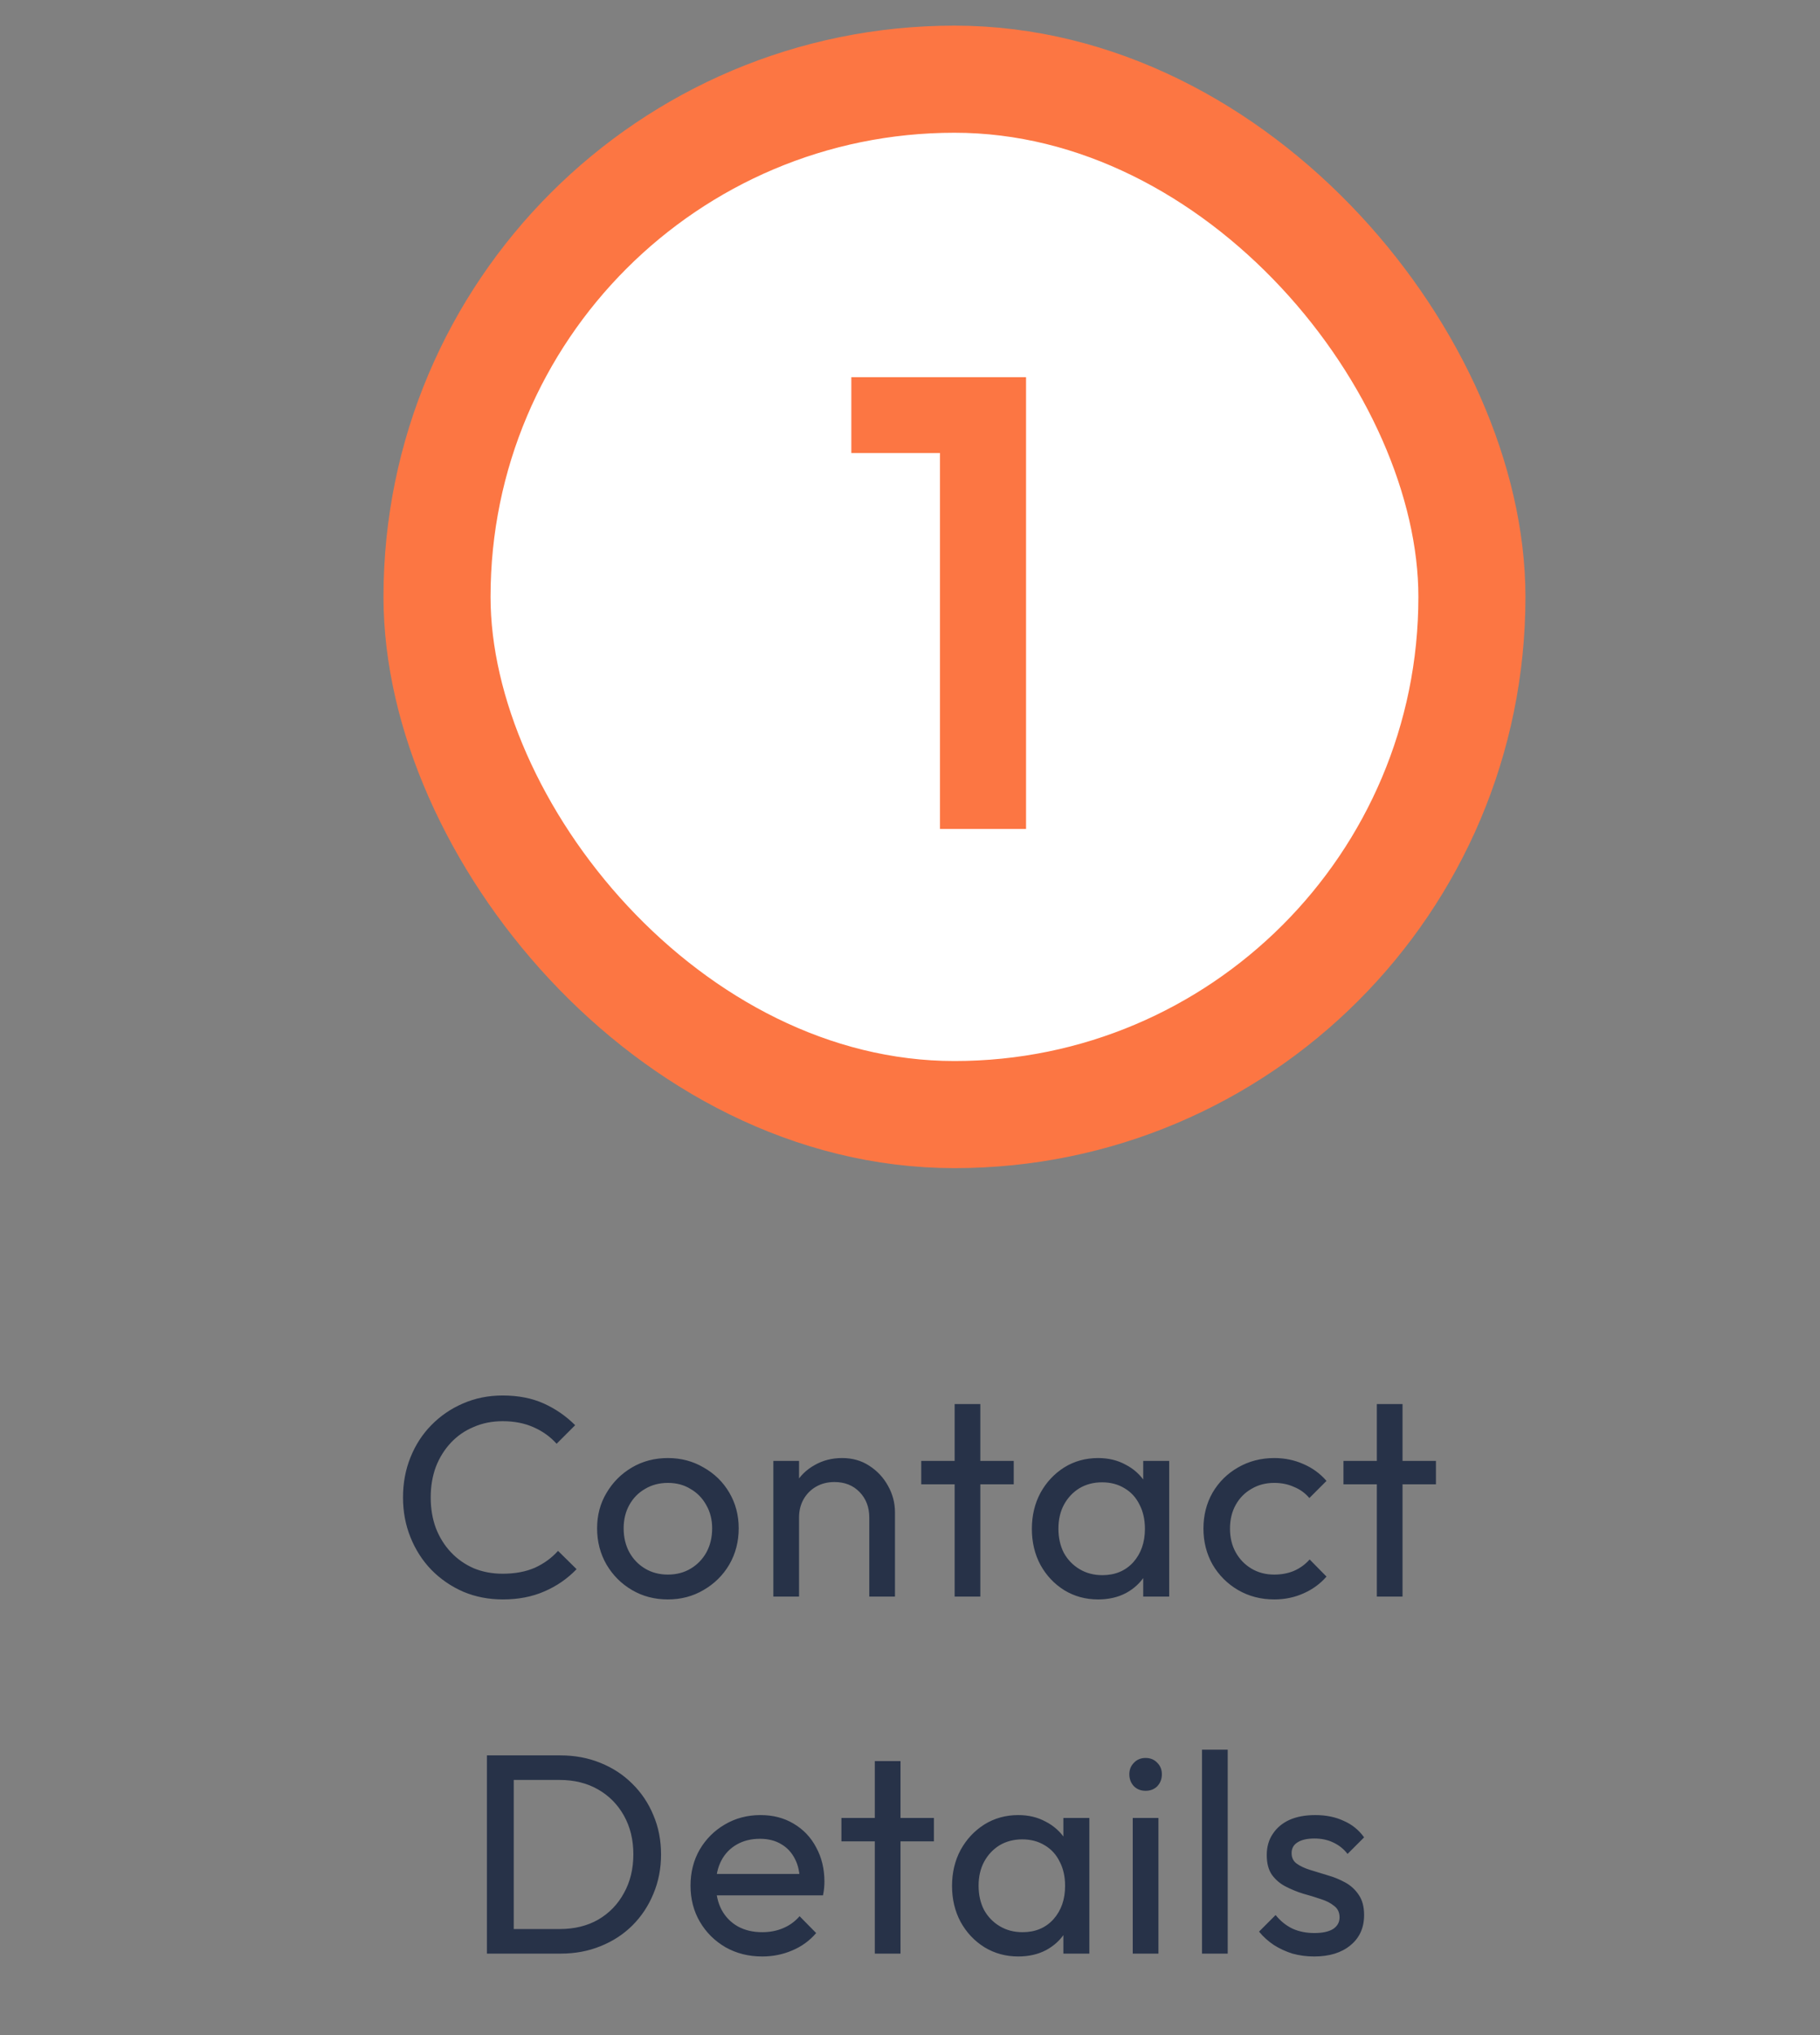 <svg fill="none" height="57" viewBox="0 0 51 57" width="51" xmlns="http://www.w3.org/2000/svg"><rect x="0" y="0" width="51" height="57" fill="#808080" stroke="none"/><rect fill="#fff" height="29" rx="14.5" width="29" x="12.246" y="2.218"/><path d="m26.34 23.218v-12.654h2.412v12.654zm-2.484-10.53v-2.124h4.716v2.124z" fill="#fc7643"/><rect height="29" rx="14.5" stroke="#fc7643" stroke-width="3" width="29" x="12.246" y="2.218"/><path d="m14.093 44.798c-.4 0-.771-.072-1.112-.216-.341-.149-.64-.355-.896-.616-.251-.261-.445-.565-.584-.912-.139-.347-.208-.717-.208-1.112 0-.4.069-.773.208-1.12.139-.347.333-.648.584-.904.256-.261.552-.464.888-.608.341-.149.712-.224 1.112-.224.437 0 .821.075 1.152.224.331.149.624.352.88.608l-.52.52c-.176-.197-.392-.352-.648-.464-.251-.112-.539-.168-.864-.168-.293 0-.563.053-.808.16-.245.101-.459.248-.64.44-.181.192-.323.419-.424.68-.096.261-.144.547-.144.856 0 .309.048.595.144.856.101.261.243.488.424.68.181.192.395.341.64.448.245.101.515.152.808.152.347 0 .648-.056.904-.168.256-.117.472-.275.648-.472l.52.512c-.256.267-.557.475-.904.624-.341.149-.728.224-1.16.224zm4.623 0c-.373 0-.709-.088-1.008-.264-.299-.176-.536-.413-.712-.712-.176-.304-.264-.643-.264-1.016 0-.368.088-.699.264-.992.176-.299.413-.536.712-.712.299-.176.635-.264 1.008-.264.368 0 .701.088 1 .264.304.171.544.405.72.704.176.299.264.632.264 1 0 .373-.088.712-.264 1.016-.176.299-.416.536-.72.712-.299.176-.632.264-1 .264zm0-.696c.24 0 .453-.056.64-.168.187-.112.333-.264.44-.456.107-.197.16-.421.16-.672 0-.245-.056-.464-.168-.656-.107-.192-.253-.341-.44-.448-.181-.112-.392-.168-.632-.168s-.453.056-.64.168c-.187.107-.333.256-.44.448-.107.192-.16.411-.16.656 0 .251.053.475.16.672.107.192.253.344.44.456.187.112.4.168.64.168zm5.643.616v-2.216c0-.288-.091-.525-.272-.712-.181-.187-.416-.28-.704-.28-.192 0-.363.043-.512.128-.149.085-.267.203-.352.352-.085.149-.128.32-.128.512l-.296-.168c0-.288.064-.544.192-.768s.307-.4.536-.528c.229-.133.488-.2.776-.2s.541.072.76.216c.224.144.4.333.528.568.128.229.192.475.192.736v2.36zm-2.688 0v-3.8h.72v3.8zm5.08 0v-5.392h.72v5.392zm-.936-3.144v-.656h2.592v.656zm4.956 3.224c-.347 0-.661-.085-.944-.256-.283-.176-.507-.413-.672-.712-.16-.299-.24-.635-.24-1.008 0-.373.08-.709.24-1.008.165-.299.387-.536.664-.712.283-.176.6-.264.952-.264.288 0 .544.061.768.184.229.117.413.283.552.496.139.208.216.451.232.728v1.144c-.016.272-.093.515-.232.728-.133.213-.315.381-.544.504-.224.117-.483.176-.776.176zm.12-.68c.357 0 .645-.12.864-.36.219-.245.328-.557.328-.936 0-.261-.051-.488-.152-.68-.096-.197-.235-.349-.416-.456-.181-.112-.392-.168-.632-.168s-.453.056-.64.168c-.181.112-.325.267-.432.464-.101.192-.152.413-.152.664 0 .256.051.483.152.68.107.192.253.344.44.456.187.112.4.168.64.168zm1.144.6v-1.024l.136-.928-.136-.92v-.928h.728v3.8zm3.672.08c-.373 0-.712-.088-1.016-.264-.299-.176-.536-.413-.712-.712-.171-.304-.256-.64-.256-1.008 0-.373.085-.709.256-1.008.176-.299.413-.533.712-.704.304-.176.643-.264 1.016-.264.293 0 .565.056.816.168.251.107.467.264.648.472l-.48.48c-.117-.139-.261-.243-.432-.312-.165-.075-.349-.112-.552-.112-.24 0-.453.056-.64.168-.187.107-.333.256-.44.448-.107.192-.16.413-.16.664 0 .251.053.472.16.664.107.192.253.344.44.456.187.112.4.168.64.168.203 0 .387-.035.552-.104.171-.075.317-.181.44-.32l.472.48c-.176.203-.392.36-.648.472-.251.112-.523.168-.816.168zm2.875-.08v-5.392h.72v5.392zm-.936-3.144v-.656h2.592v.656zm-23.506 13.144v-.688h1.544c.411 0 .771-.088 1.08-.264.309-.181.549-.429.72-.744.176-.315.264-.677.264-1.088 0-.405-.088-.765-.264-1.08-.176-.315-.419-.56-.728-.736-.309-.176-.667-.264-1.072-.264h-1.536v-.688h1.552c.405 0 .779.069 1.12.208.347.139.645.333.896.584.256.251.453.544.592.88.144.336.216.704.216 1.104 0 .395-.072.763-.216 1.104-.139.336-.333.629-.584.88-.251.251-.549.445-.896.584-.341.139-.712.208-1.112.208zm-.496 0v-5.552h.752v5.552zm7.714.08c-.379 0-.72-.085-1.024-.256-.304-.176-.544-.413-.72-.712-.176-.299-.264-.637-.264-1.016 0-.373.085-.709.256-1.008.176-.299.411-.533.704-.704.299-.176.632-.264 1-.264.352 0 .661.08.928.24.272.16.483.381.632.664.155.283.232.603.232.96 0 .053-.003.112-.008.176-.005.059-.016.128-.032.208h-3.208v-.6h2.824l-.264.232c0-.256-.045-.472-.136-.648-.091-.181-.219-.32-.384-.416-.165-.101-.365-.152-.6-.152-.245 0-.461.053-.648.16-.187.107-.331.256-.432.448-.101.192-.152.419-.152.68 0 .267.053.501.16.704.107.197.259.352.456.464.197.107.424.16.68.16.213 0 .408-.037.584-.112.181-.075.336-.187.464-.336l.464.472c-.181.213-.405.376-.672.488-.261.112-.541.168-.84.168zm3.156-.08v-5.392h.72v5.392zm-.936-3.144v-.656h2.592v.656zm4.956 3.224c-.347 0-.661-.085-.944-.256-.283-.176-.507-.413-.672-.712-.16-.299-.24-.635-.24-1.008 0-.373.08-.709.24-1.008.165-.299.387-.536.664-.712.283-.176.6-.264.952-.264.288 0 .544.061.768.184.229.117.413.283.552.496.139.208.216.451.232.728v1.144c-.016.272-.093.515-.232.728-.133.213-.315.381-.544.504-.224.117-.483.176-.776.176zm.12-.68c.357 0 .645-.12.864-.36.219-.245.328-.557.328-.936 0-.261-.051-.488-.152-.68-.096-.197-.235-.349-.416-.456-.181-.112-.392-.168-.632-.168s-.453.056-.64.168c-.181.112-.325.267-.432.464-.101.192-.152.413-.152.664 0 .256.051.483.152.68.107.192.253.344.44.456.187.112.4.168.64.168zm1.144.6v-1.024l.136-.928-.136-.92v-.928h.728v3.8zm1.944 0v-3.8h.72v3.8zm.36-4.56c-.133 0-.243-.043-.328-.128-.085-.091-.128-.203-.128-.336 0-.128.043-.235.128-.32.085-.091.195-.136.328-.136.133 0 .243.045.328.136.085.085.128.192.128.32 0 .133-.043.245-.128.336-.085.085-.195.128-.328.128zm1.581 4.56v-5.712h.72v5.712zm3.142.08c-.213 0-.416-.027-.608-.08-.187-.059-.36-.139-.52-.24-.16-.107-.299-.232-.416-.376l.464-.464c.139.171.299.299.48.384.181.08.384.12.608.12s.397-.037.52-.112c.123-.08.184-.189.184-.328 0-.139-.051-.245-.152-.32-.096-.08-.221-.144-.376-.192-.155-.053-.32-.104-.496-.152-.171-.053-.333-.12-.488-.2-.155-.08-.283-.189-.384-.328-.096-.139-.144-.323-.144-.552 0-.229.056-.427.168-.592.112-.171.267-.301.464-.392.203-.091.445-.136.728-.136.299 0 .563.053.792.16.235.101.427.256.576.464l-.464.464c-.107-.139-.24-.245-.4-.32-.155-.075-.331-.112-.528-.112-.208 0-.368.037-.48.112-.107.069-.16.168-.16.296s.048.227.144.296c.096.069.221.128.376.176.16.048.325.099.496.152.171.048.333.115.488.2.155.085.28.2.376.344.101.144.152.333.152.568 0 .357-.128.64-.384.848-.251.208-.589.312-1.016.312z" fill="#273248"/></svg>
